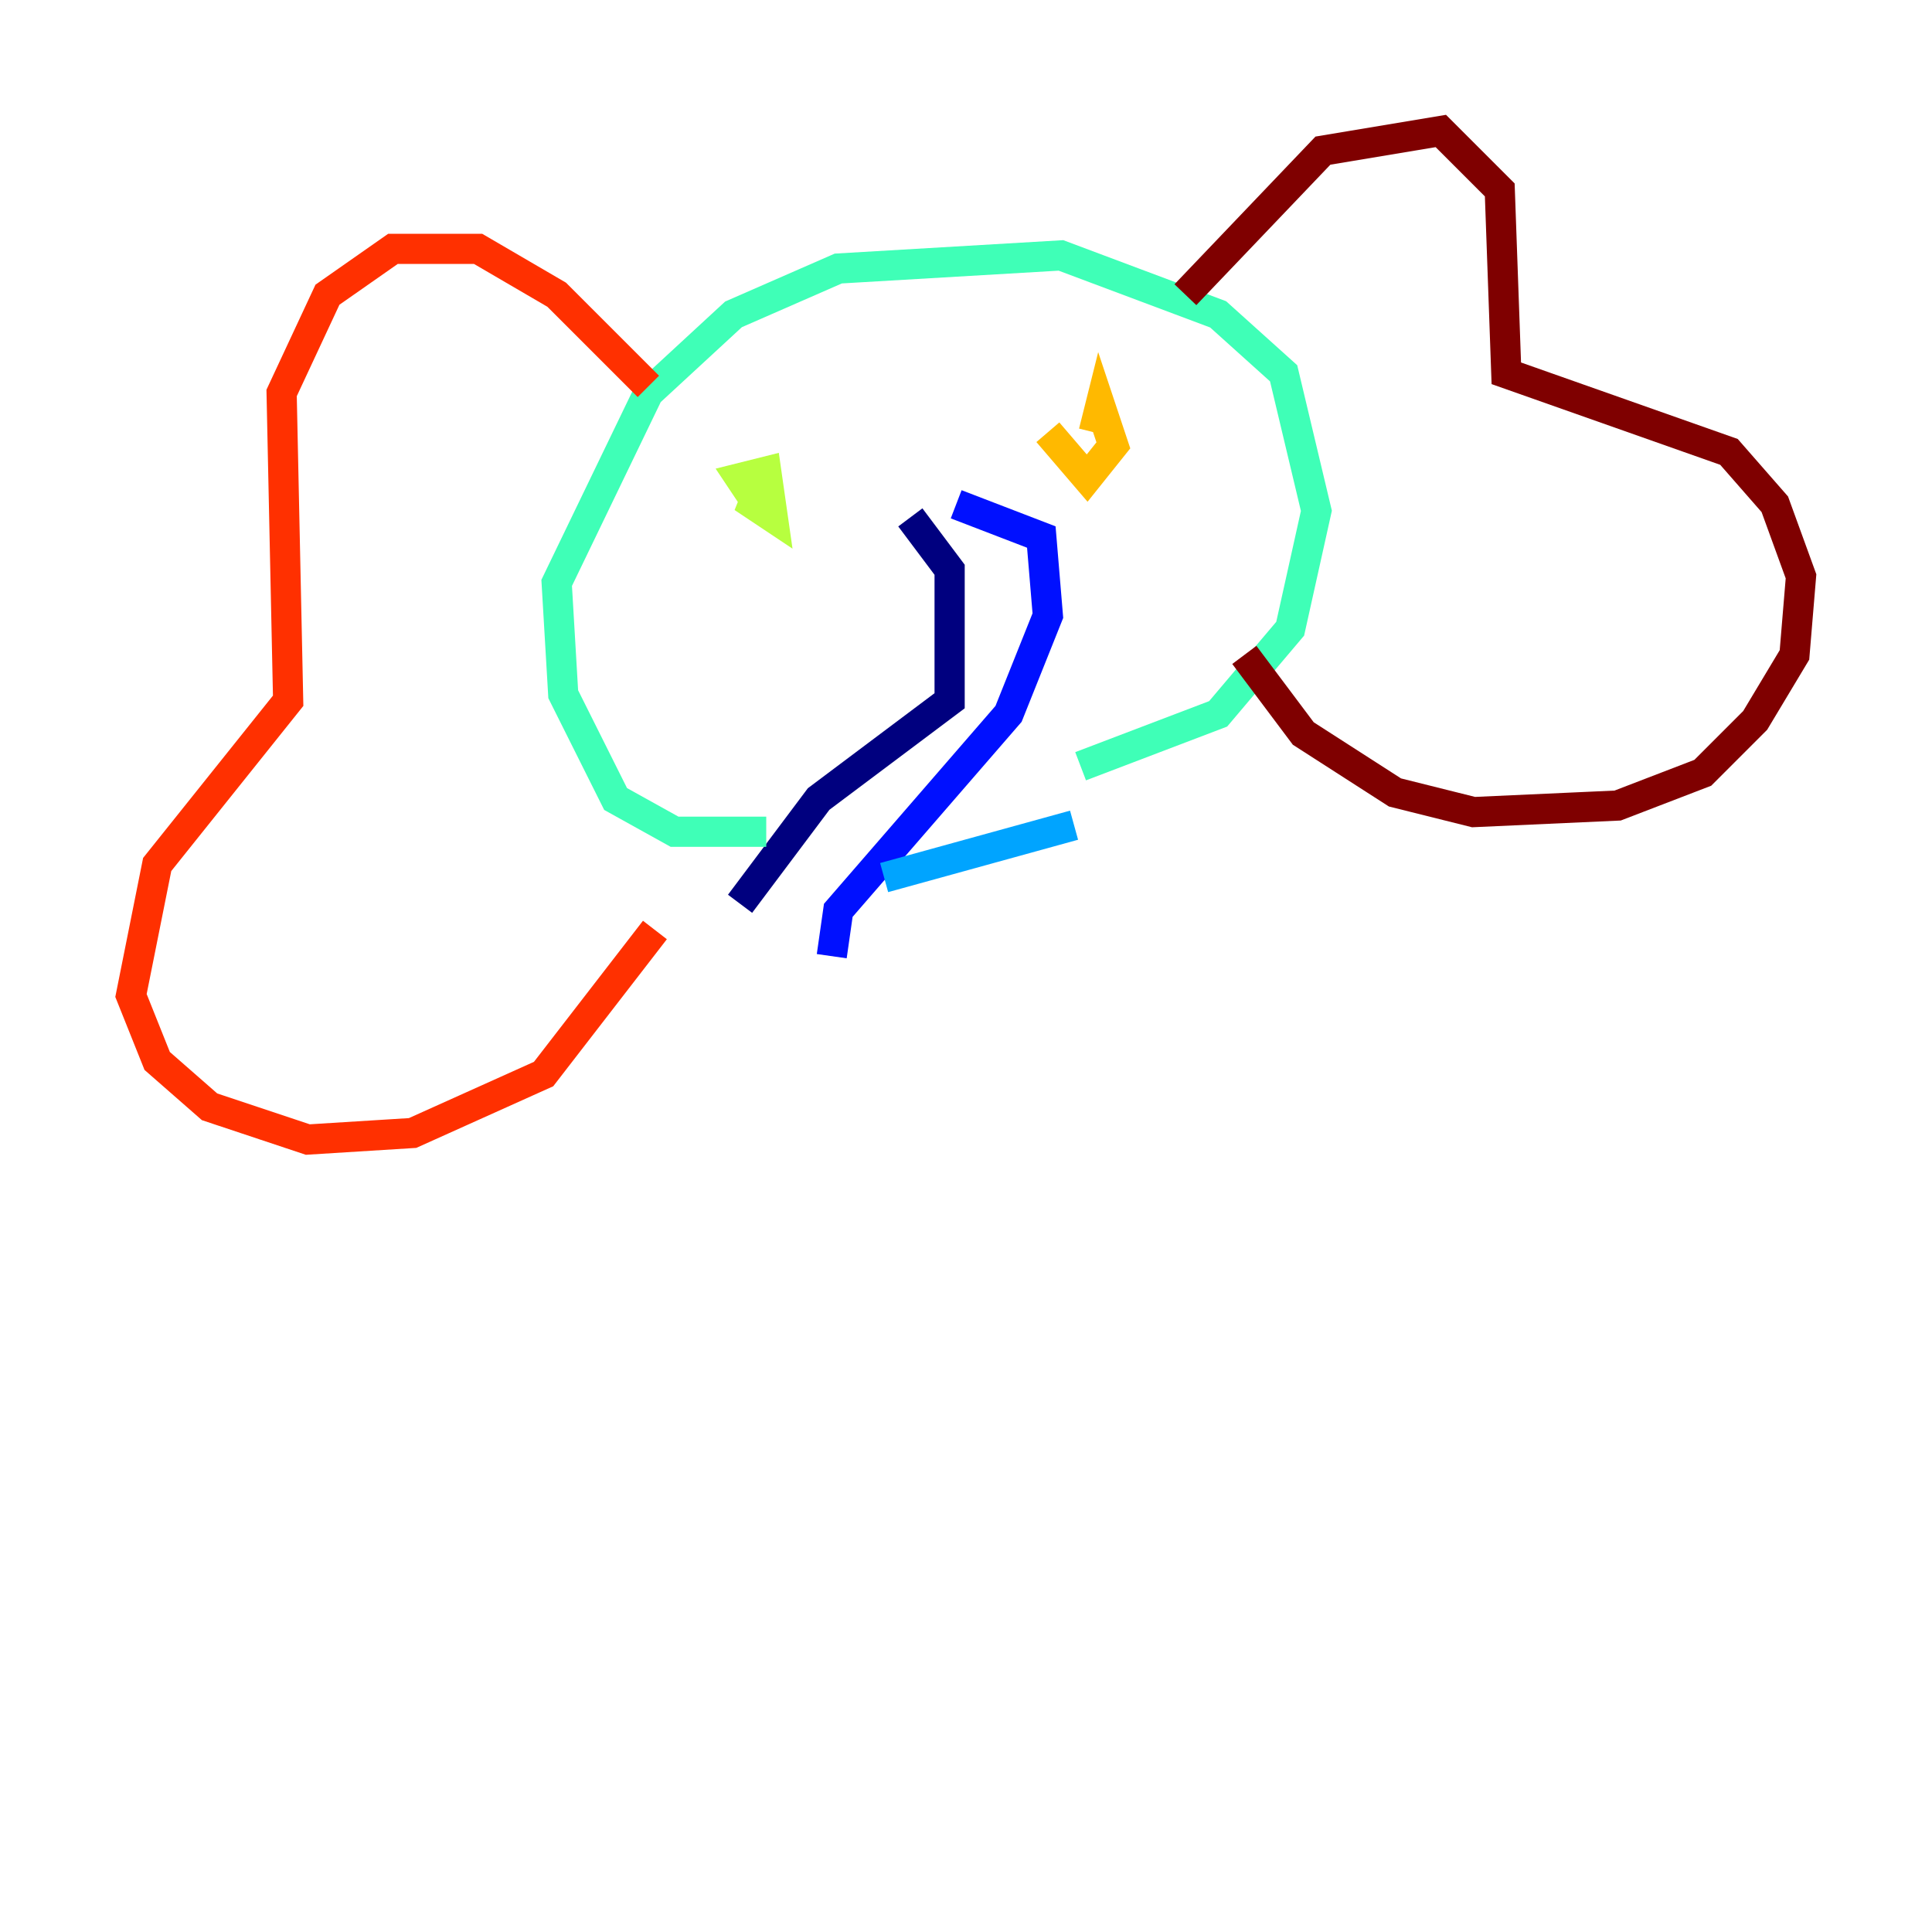 <?xml version="1.0" encoding="utf-8" ?>
<svg baseProfile="tiny" height="128" version="1.2" viewBox="0,0,128,128" width="128" xmlns="http://www.w3.org/2000/svg" xmlns:ev="http://www.w3.org/2001/xml-events" xmlns:xlink="http://www.w3.org/1999/xlink"><defs /><polyline fill="none" points="60.312,34.278 62.915,37.749 62.915,46.427 54.237,52.936 49.031,59.878" stroke="#00007f" stroke-width="2" /><polyline fill="none" points="63.349,33.41 68.99,35.58 69.424,40.786 66.82,47.295 55.539,60.312 55.105,63.349" stroke="#0010ff" stroke-width="2" /><polyline fill="none" points="71.159,54.671 58.576,58.142" stroke="#00a4ff" stroke-width="2" /><polyline fill="none" points="50.766,55.105 44.691,55.105 40.786,52.936 37.315,45.993 36.881,38.617 42.956,26.034 48.597,20.827 55.539,17.79 70.291,16.922 80.705,20.827 85.044,24.732 87.214,33.844 85.478,41.654 80.705,47.295 71.593,50.766" stroke="#3fffb7" stroke-width="2" /><polyline fill="none" points="49.898,32.976 49.031,31.675 50.766,31.241 51.2,34.278 49.898,33.41 50.766,31.241" stroke="#b7ff3f" stroke-width="2" /><polyline fill="none" points="72.461,28.637 72.895,26.902 73.763,29.505 72.027,31.675 69.424,28.637" stroke="#ffb900" stroke-width="2" /><polyline fill="none" points="42.956,25.6 36.881,19.525 31.675,16.488 26.034,16.488 21.695,19.525 18.658,26.034 19.091,46.427 10.414,57.275 8.678,65.953 10.414,70.291 13.885,73.329 20.393,75.498 27.336,75.064 36.014,71.159 43.39,61.614" stroke="#ff3000" stroke-width="2" /><polyline fill="none" points="78.536,19.525 87.647,9.98 95.458,8.678 99.363,12.583 99.797,24.732 114.549,29.939 117.586,33.41 119.322,38.183 118.888,43.39 116.285,47.729 112.814,51.2 107.173,53.37 97.627,53.803 92.42,52.502 86.346,48.597 82.441,43.39" stroke="#7f0000" stroke-width="2" /></svg>